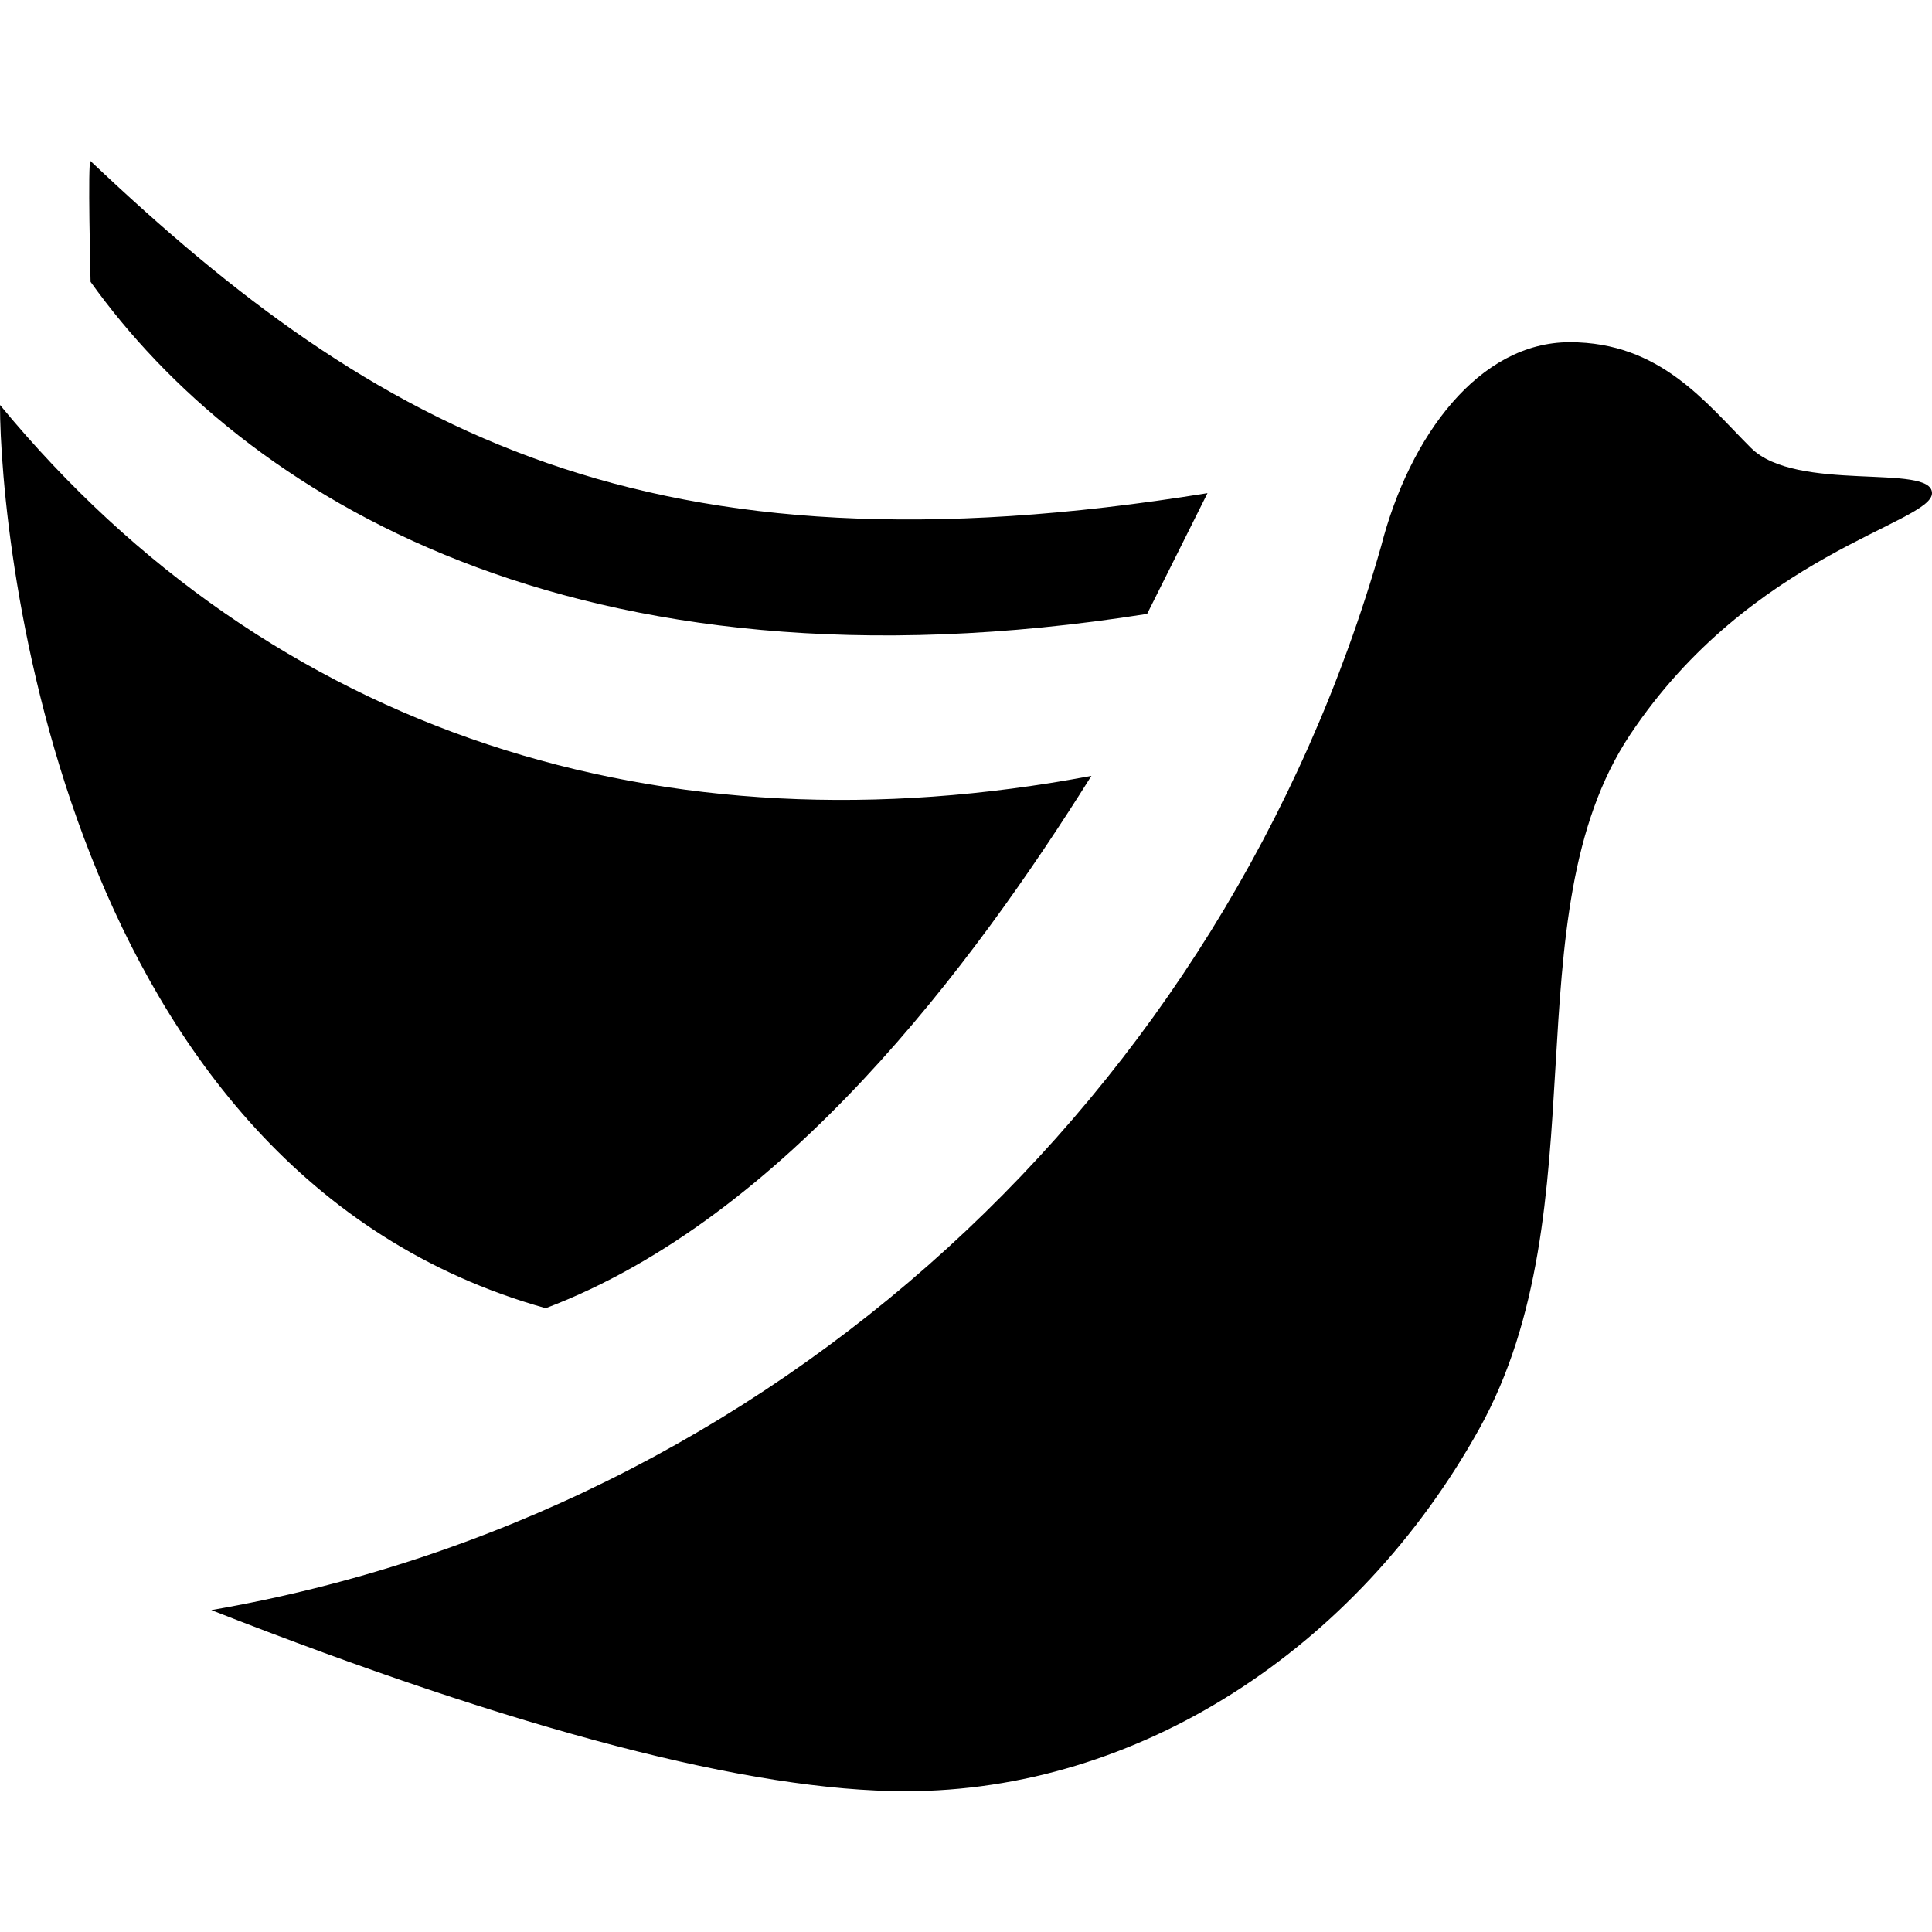 <?xml version="1.0" encoding="UTF-8"?>
<svg width="24px" height="24px" viewBox="0 0 24 24" version="1.1" xmlns="http://www.w3.org/2000/svg" xmlns:xlink="http://www.w3.org/1999/xlink">
    <!-- Generator: Sketch 49 (51002) - http://www.bohemiancoding.com/sketch -->
    <title>dovetail</title>
    <desc>Created with Sketch.</desc>
    <defs></defs>
    <g id="dovetail" stroke="none" stroke-width="1" fill="none" fill-rule="evenodd">
        <g transform="translate(0, 2)" fill="#000000" id="Combined-Shape">
            <path d="M11.25,20.251 C14.134,20.251 16.848,18.495 18.375,15.751 C19.902,13.006 18.75,9.376 20.25,7.126 C21.75,4.876 24,4.501 24,4.126 C24,3.751 22.312,4.126 21.75,3.563 C21.187,3.001 20.625,2.251 19.5,2.251 C18.375,2.251 17.511,3.41 17.157,4.785 C15.21,11.62 9.577,16.799 2.625,18.001 C6.452,19.501 9.327,20.251 11.25,20.251 Z"></path>
            <path d="M0,3.031 C3.375,7.126 8.25,8.641 13.558,7.638 C12.084,9.991 9.75,13.126 6.779,14.251 C0.75,12.563 -1.1806451e-14,4.693 0,3.031 Z M14.25,5.626 C7.125,6.751 3,4.126 1.125,1.501 C1.125,1.501 1.087,-0.035 1.125,0.001 C4.687,3.376 8.054,5.251 15,4.126 C15,4.126 14.25,5.626 14.25,5.626 Z"></path>
        </g>
    </g>
</svg>